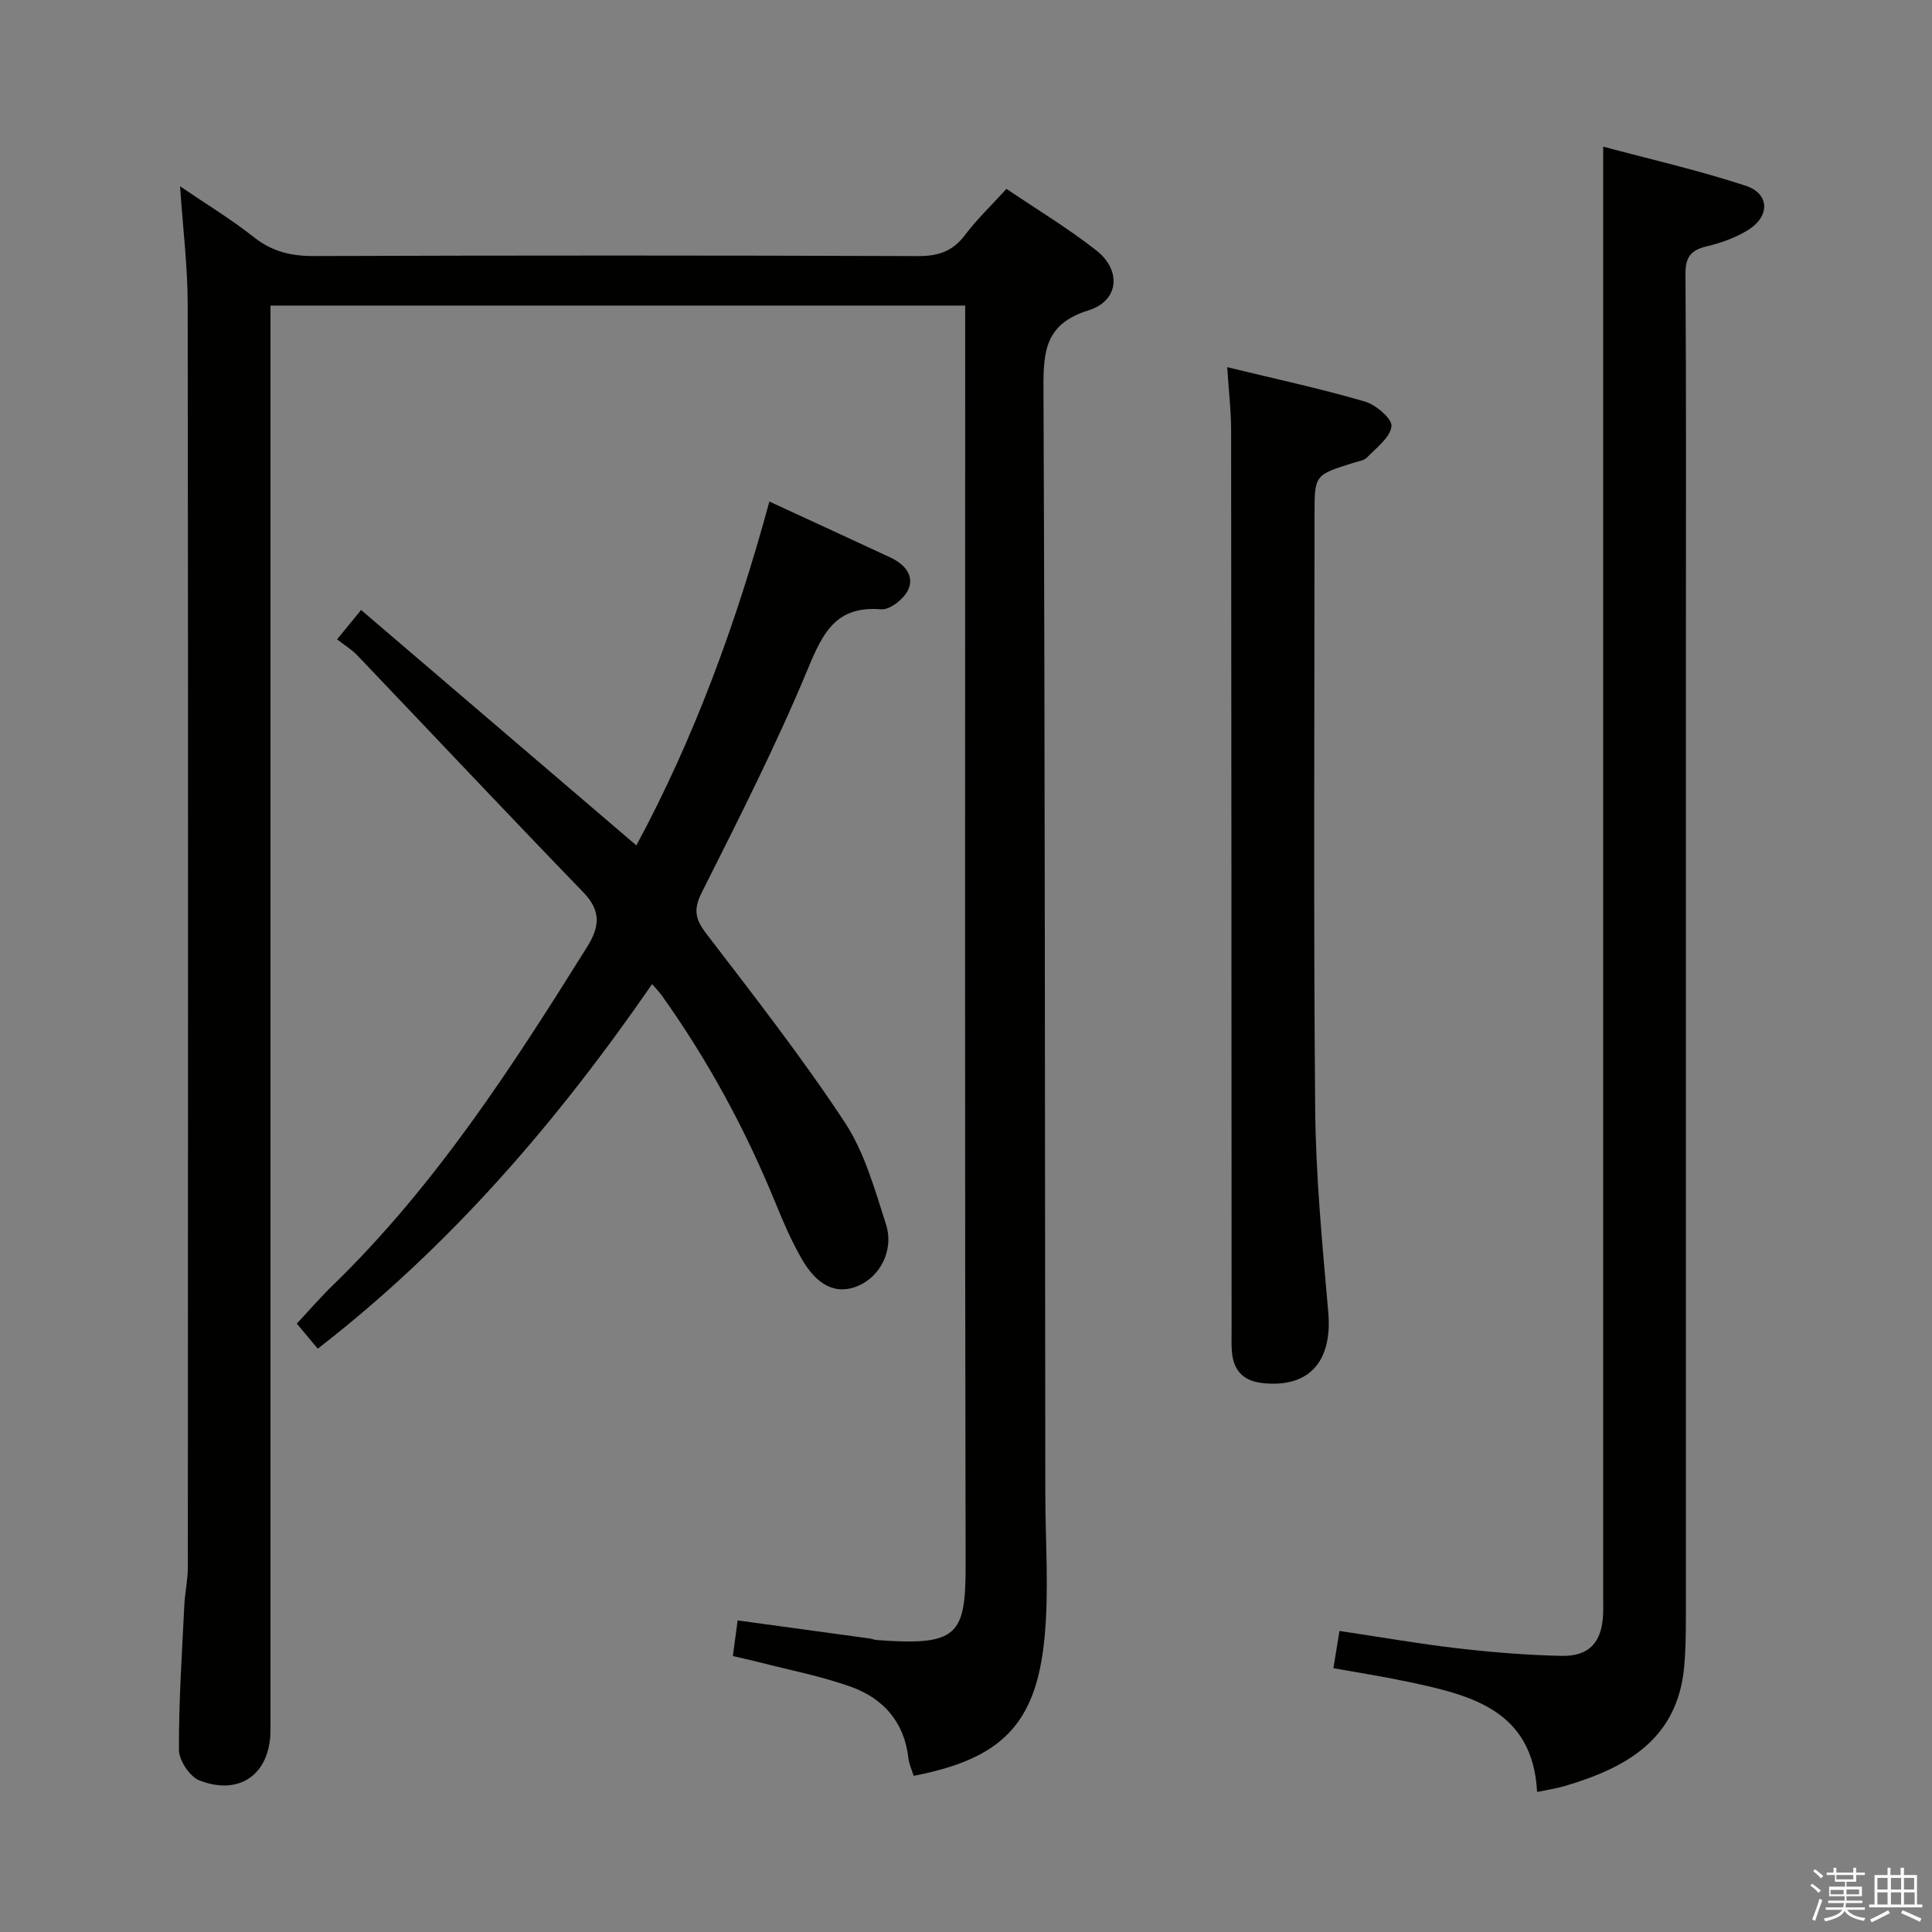 <svg enable-background="new 0 0 400 400" viewBox="0 0 400 400" xmlns="http://www.w3.org/2000/svg"><rect x="0" y="0" width="400" height="400" fill="#808080" stroke="none"/><path d="m374.8 390.4.4-.4c.7.5 1.3 1 1.8 1.4l-.5.5c-.5-.6-1.1-1.1-1.7-1.5zm1 7.3-.6-.3c.5-1.4 1.1-2.8 1.5-4.3.2.1.4.2.6.3-.5 1.3-1 2.8-1.5 4.3zm-.4-10.3.4-.4c.4.3 1 .8 1.7 1.4l-.5.5c-.4-.5-1-1-1.6-1.5zm2.5.3h1.7v-1h.6v1h3.5v-1h.6v1h1.8v.5h-1.8v1.4h-2v1h3.2v2h-3.2v.9h3.3v.5h-3.4c0 .3-.1.6-.1.9h4v.5h-3.7c.7.9 1.9 1.5 3.8 1.7-.1.2-.2.4-.3.6-2.1-.4-3.5-1.1-4-2.1-.4 1-1.8 1.7-4 2.2-.1-.2-.2-.4-.3-.6 2.1-.4 3.4-1 3.8-1.8h-3.4v-.5h3.6c.1-.3.1-.6.2-.9h-3.3v-.5h3.4c0-.3 0-.6 0-.9h-3.2v-2h3.3v-1h-2.1v-1.4h-1.7v-.5zm1.1 3.5v1h2.7c0-.3 0-.4 0-.4 0-.1 0-.2 0-.2 0-.1 0-.2 0-.3h-2.7zm1.2-3v.9h3.5v-.9zm4.7 3h-2.6v.6.4h2.6z" fill="#fafafb"/><path d="m393.6 386.7h.6v1.5h2.7v6.1h1.1v.6h-11v-.6h1.1v-6.1h2.7v-1.5h.6v1.5h2.1v-1.5zm-2.7 8.8.4.6c-1.2.6-2.5 1.3-3.8 1.9-.1-.2-.2-.4-.3-.6 1.2-.6 2.5-1.2 3.7-1.9zm-2.2-6.7v2.4h2.1v-2.4zm0 3v2.5h2.1v-2.5zm2.8-3v2.4h2.1v-2.4zm0 3v2.5h2.1v-2.5zm6 6.1c-1.4-.7-2.7-1.3-3.9-1.8l.3-.6c1.5.6 2.7 1.2 3.9 1.7zm-1.2-9.1h-2.1v2.4h2.1zm-2.1 3v2.5h2.2v-2.5z" fill="#fafafb"/><g fill="#010100"><path d="m199.83 63.26c-48.3 0-95.75 0-143.83 0v6 288.92c0 9.01-6.26 13.72-14.71 10.44-2-.78-4.23-4.14-4.24-6.33-.05-9.96.63-19.93 1.11-29.9.13-2.65.73-5.29.73-7.93.04-87.14.08-174.29-.03-261.43-.01-7.93-1-15.85-1.58-24.46 5.32 3.62 10.55 6.8 15.32 10.56 3.77 2.97 7.68 3.9 12.4 3.88 41.66-.14 83.31-.14 124.97.01 4.19.02 7.23-.92 9.8-4.33 2.48-3.29 5.5-6.17 8.61-9.59 6.32 4.28 12.73 8.14 18.57 12.72 5.31 4.16 4.75 10.47-1.63 12.45-8.87 2.76-9.32 8.38-9.28 16.11.32 76.31.3 152.62.38 228.93.01 9.96.79 20-.17 29.86-1.74 17.9-8.98 25-27.09 28.5-.37-1.23-.96-2.45-1.1-3.73-.84-7.44-5.21-12.31-11.86-14.7-6.21-2.23-12.79-3.48-19.21-5.14-1.59-.41-3.2-.75-5.26-1.23.32-2.41.62-4.63.99-7.38 9.4 1.28 18.4 2.51 27.39 3.75.49.07.97.29 1.46.32 16.72 1.23 18.38-.94 18.35-15.61-.18-84.64-.09-169.29-.09-253.93 0-2.09 0-4.22 0-6.76z"/><path d="m276.07 345.38c.43-2.64.79-4.88 1.25-7.71 8.29 1.24 16.41 2.66 24.59 3.61 7.09.82 14.23 1.39 21.36 1.55 5.79.13 8.4-2.84 8.64-8.67.05-1.16.01-2.33.01-3.5 0-89 0-178 0-267 0-10.77 0-21.55 0-33.3 9.59 2.57 19.7 4.88 29.52 8.1 4.92 1.62 5.05 6.25.6 9.08-2.6 1.65-5.69 2.75-8.71 3.47-3.32.79-4.4 2.26-4.37 5.77.17 25.17.09 50.33.09 75.5 0 67.67 0 135.33-.01 203 0 3.32-.05 6.66-.36 9.97-1.45 14.95-12.07 20.78-24.68 24.52-1.73.51-3.54.77-5.76 1.24-.9-17.05-13.81-20.08-26.86-22.84-4.99-1.06-10.04-1.84-15.31-2.79z"/><path d="m159.29 103.84c8.52 3.94 16.8 7.73 25.05 11.58 2.82 1.31 5.04 3.65 3.71 6.64-.85 1.9-3.78 4.24-5.6 4.09-9.36-.76-12.07 4.81-15.19 12.33-6.54 15.77-14.3 31.04-21.97 46.31-1.82 3.62-1.3 5.59 1.01 8.6 9.8 12.8 19.74 25.54 28.6 38.97 4.09 6.21 6.19 13.86 8.52 21.07 1.74 5.41-1.22 10.92-5.83 12.83-4.41 1.83-8.39.05-11.69-5.77-2.05-3.6-3.72-7.44-5.28-11.28-6.23-15.3-14.05-29.72-23.65-43.17-.46-.65-1.04-1.22-1.96-2.29-19.62 28.42-41.71 54.18-69.22 75.48-1.34-1.6-2.67-3.19-4.34-5.19 2.54-2.72 4.89-5.45 7.47-7.95 21.21-20.6 37.11-45.18 52.64-70.05 2.6-4.16 2.94-7.45-.79-11.3-15.73-16.26-31.22-32.74-46.84-49.1-1.13-1.18-2.58-2.05-4.14-3.27 1.81-2.21 3.02-3.69 4.97-6.08 19.26 16.47 38.17 32.65 56.99 48.74 11.96-22.15 20.73-46.1 27.54-71.19z"/><path d="m254.08 76.02c9.87 2.4 19.28 4.43 28.5 7.11 2.28.66 5.69 3.6 5.51 5.13-.27 2.33-3.13 4.44-5.08 6.47-.62.65-1.81.78-2.76 1.08-8.09 2.53-8.09 2.52-8.09 10.71 0 40.96-.23 81.92.13 122.88.12 14.09 1.48 28.18 2.71 42.24.89 10.19-3.89 15.69-13.46 14.73-3.92-.39-6.06-2.4-6.46-6.24-.17-1.65-.08-3.33-.09-4.99-.03-61.94-.03-123.88-.1-185.82.01-4.11-.48-8.23-.81-13.3z"/></g></svg>